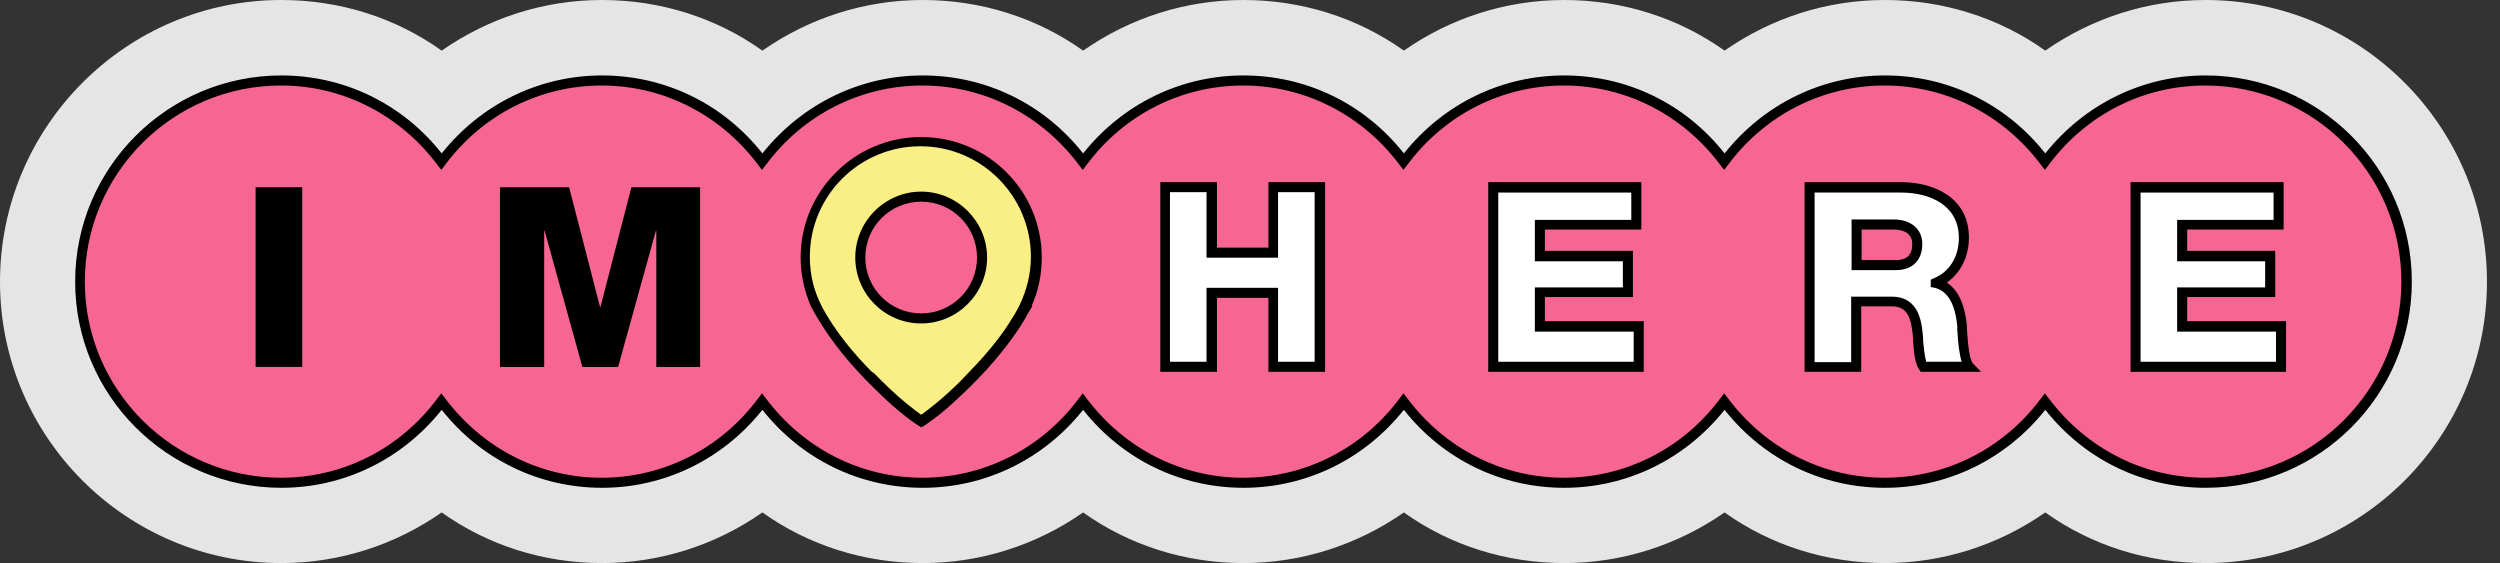 <svg width="111" height="25" viewBox="0 0 111 25" fill="none" xmlns="http://www.w3.org/2000/svg">
<rect x="0" y="0" width="111" height="25" fill="#333333" stroke="none"/>
<path d="M97.93 25C95.325 25 92.862 24.215 90.81 22.752C88.74 24.197 86.278 25 83.69 25C81.103 25 78.622 24.215 76.57 22.752C74.5 24.197 72.038 25 69.45 25C66.863 25 64.383 24.215 62.331 22.752C60.261 24.197 57.798 25 55.211 25C52.623 25 50.143 24.215 48.091 22.752C46.021 24.197 43.558 25 40.971 25C38.383 25 35.903 24.215 33.851 22.752C31.781 24.197 29.318 25 26.731 25C24.143 25 21.663 24.215 19.611 22.752C17.541 24.197 15.079 25 12.491 25C5.603 25 0 19.397 0 12.509C0 5.621 5.603 0 12.491 0C15.096 0 17.559 0.785 19.611 2.248C21.681 0.803 24.143 0 26.731 0C29.318 0 31.799 0.785 33.851 2.248C35.921 0.803 38.383 0 40.971 0C43.558 0 46.038 0.785 48.091 2.248C50.161 0.803 52.623 0 55.211 0C57.798 0 60.278 0.785 62.331 2.248C64.4 0.803 66.863 0 69.45 0C72.038 0 74.518 0.785 76.57 2.248C78.64 0.803 81.103 0 83.69 0C86.278 0 88.758 0.785 90.81 2.248C92.88 0.803 95.343 0 97.93 0C104.818 0 110.421 5.603 110.421 12.509C110.421 19.415 104.818 25 97.93 25ZM91.256 12.509L93.647 15.703C94.682 17.077 96.235 17.88 97.912 17.88C100.874 17.88 103.266 15.471 103.266 12.527C103.266 9.582 100.857 7.156 97.912 7.156C96.235 7.156 94.682 7.941 93.647 9.333L91.256 12.527V12.509ZM76.999 12.509L79.39 15.703C80.425 17.077 81.977 17.88 83.654 17.88C85.332 17.88 86.884 17.095 87.919 15.703L90.311 12.509L87.919 9.315C86.884 7.941 85.332 7.138 83.654 7.138C81.977 7.138 80.425 7.923 79.39 9.315L76.999 12.509ZM62.759 12.509L65.15 15.703C66.185 17.077 67.737 17.88 69.415 17.88C71.092 17.88 72.644 17.095 73.68 15.703L76.071 12.509L73.68 9.315C72.644 7.941 71.092 7.138 69.415 7.138C67.737 7.138 66.185 7.923 65.15 9.315L62.759 12.509ZM48.501 12.509L50.892 15.703C51.927 17.077 53.48 17.88 55.157 17.88C56.834 17.88 58.387 17.095 59.422 15.703L61.813 12.509L59.422 9.315C58.387 7.941 56.834 7.138 55.157 7.138C53.48 7.138 51.927 7.923 50.892 9.315L48.501 12.509ZM34.243 12.509L36.635 15.703C37.669 17.077 39.222 17.88 40.899 17.88C42.577 17.88 44.129 17.095 45.164 15.703L47.555 12.509L45.164 9.315C44.129 7.941 42.577 7.138 40.899 7.138C39.222 7.138 37.669 7.923 36.635 9.315L34.243 12.509ZM19.986 12.509L22.377 15.703C23.412 17.077 24.964 17.88 26.642 17.88C28.319 17.88 29.872 17.095 30.907 15.703L33.298 12.509L30.907 9.315C29.872 7.941 28.319 7.138 26.642 7.138C24.964 7.138 23.412 7.923 22.377 9.315L19.986 12.509ZM12.402 7.138C9.44 7.138 7.049 9.547 7.049 12.509C7.049 15.471 9.458 17.862 12.402 17.862C14.079 17.862 15.632 17.077 16.667 15.685L19.058 12.491L16.667 9.297C15.632 7.923 14.079 7.12 12.402 7.12V7.138Z" fill="#E5E5E6"/>
<path d="M97.931 3.568C95.005 3.568 92.435 4.996 90.811 7.173C89.188 4.996 86.618 3.568 83.691 3.568C80.765 3.568 78.195 4.996 76.572 7.173C74.948 4.996 72.378 3.568 69.452 3.568C66.525 3.568 63.956 4.996 62.332 7.173C60.708 4.996 58.138 3.568 55.212 3.568C52.285 3.568 49.716 4.996 48.092 7.173C46.468 4.996 43.898 3.568 40.972 3.568C38.045 3.568 35.476 4.996 33.852 7.173C32.228 4.996 29.659 3.568 26.732 3.568C23.806 3.568 21.236 4.996 19.612 7.173C17.988 4.996 15.419 3.568 12.492 3.568C7.567 3.568 3.552 7.566 3.552 12.508C3.552 17.451 7.549 21.448 12.492 21.448C15.419 21.448 17.988 20.021 19.612 17.844C21.236 20.021 23.806 21.448 26.732 21.448C29.659 21.448 32.228 20.021 33.852 17.844C35.476 20.021 38.045 21.448 40.972 21.448C43.898 21.448 46.468 20.021 48.092 17.844C49.716 20.021 52.285 21.448 55.212 21.448C58.138 21.448 60.708 20.021 62.332 17.844C63.956 20.021 66.525 21.448 69.452 21.448C72.378 21.448 74.948 20.021 76.572 17.844C78.195 20.021 80.765 21.448 83.691 21.448C86.618 21.448 89.188 20.021 90.811 17.844C92.435 20.021 95.005 21.448 97.931 21.448C102.856 21.448 106.871 17.451 106.871 12.508C106.871 7.566 102.874 3.568 97.931 3.568Z" fill="#F76592"/>
<path d="M97.93 21.658C95.147 21.658 92.559 20.409 90.811 18.196C89.062 20.391 86.474 21.658 83.691 21.658C80.907 21.658 78.32 20.409 76.571 18.196C74.822 20.391 72.235 21.658 69.451 21.658C66.667 21.658 64.08 20.409 62.331 18.196C60.582 20.391 57.995 21.658 55.211 21.658C52.427 21.658 49.84 20.409 48.091 18.196C46.342 20.391 43.755 21.658 40.971 21.658C38.188 21.658 35.6 20.409 33.851 18.196C32.103 20.391 29.515 21.658 26.731 21.658C23.948 21.658 21.36 20.409 19.611 18.196C17.863 20.391 15.275 21.658 12.492 21.658C7.442 21.658 3.337 17.554 3.337 12.504C3.337 7.454 7.442 3.35 12.492 3.35C15.275 3.35 17.863 4.599 19.611 6.811C21.36 4.617 23.948 3.35 26.731 3.35C29.515 3.35 32.103 4.599 33.851 6.811C35.6 4.617 38.188 3.35 40.971 3.35C43.755 3.35 46.342 4.599 48.091 6.811C49.84 4.617 52.427 3.35 55.211 3.35C57.995 3.35 60.582 4.599 62.331 6.811C64.08 4.617 66.667 3.35 69.451 3.35C72.235 3.35 74.822 4.599 76.571 6.811C78.32 4.617 80.907 3.35 83.691 3.35C86.474 3.35 89.062 4.599 90.811 6.811C92.559 4.617 95.147 3.35 97.93 3.35C102.98 3.35 107.085 7.454 107.085 12.504C107.085 17.554 102.98 21.658 97.93 21.658ZM90.793 17.465L90.971 17.697C92.649 19.927 95.183 21.212 97.913 21.212C102.713 21.212 106.621 17.304 106.621 12.504C106.621 7.704 102.713 3.796 97.913 3.796C95.165 3.796 92.631 5.081 90.971 7.311L90.793 7.543L90.614 7.311C88.937 5.081 86.403 3.796 83.673 3.796C80.943 3.796 78.391 5.081 76.731 7.311L76.553 7.543L76.374 7.311C74.697 5.081 72.163 3.796 69.433 3.796C66.703 3.796 64.151 5.081 62.492 7.311L62.313 7.543L62.135 7.311C60.457 5.081 57.923 3.796 55.193 3.796C52.463 3.796 49.911 5.081 48.252 7.311L48.073 7.543L47.895 7.311C46.218 5.081 43.684 3.796 40.953 3.796C38.223 3.796 35.671 5.081 34.012 7.311L33.834 7.543L33.655 7.311C31.978 5.081 29.444 3.796 26.714 3.796C23.983 3.796 21.432 5.081 19.772 7.311L19.594 7.543L19.415 7.311C17.738 5.081 15.204 3.796 12.474 3.796C7.674 3.796 3.766 7.704 3.766 12.504C3.766 17.304 7.674 21.212 12.474 21.212C15.222 21.212 17.756 19.927 19.415 17.697L19.594 17.465L19.772 17.697C21.45 19.927 23.983 21.212 26.714 21.212C29.444 21.212 31.995 19.927 33.655 17.697L33.834 17.465L34.012 17.697C35.689 19.927 38.223 21.212 40.953 21.212C43.684 21.212 46.235 19.927 47.895 17.697L48.073 17.465L48.252 17.697C49.929 19.927 52.463 21.212 55.193 21.212C57.923 21.212 60.475 19.927 62.135 17.697L62.313 17.465L62.492 17.697C64.169 19.927 66.703 21.212 69.433 21.212C72.163 21.212 74.715 19.927 76.374 17.697L76.553 17.465L76.731 17.697C78.409 19.927 80.943 21.212 83.673 21.212C86.403 21.212 88.955 19.927 90.614 17.697L90.793 17.465Z" fill="black"/>
<path d="M11.349 8.314H13.419V16.291H11.349V8.314Z" fill="black"/>
<path d="M22.217 8.314H25.268L26.642 13.632H26.66L28.034 8.314H31.085V16.291H29.14V10.242H29.122L27.445 16.291H25.857L24.18 10.242H24.162V16.291H22.199V8.314H22.217Z" fill="black"/>
<path d="M51.714 8.314H53.784V11.223H56.514V8.314H58.584V16.291H56.514V13.008H53.784V16.291H51.714V8.314Z" fill="white"/>
<path d="M58.834 16.509H56.318V13.225H54.034V16.509H51.518V8.086H54.034V10.995H56.318V8.086H58.834V16.509ZM56.746 16.062H58.37V8.532H56.746V11.441H53.57V8.532H51.946V16.062H53.57V12.779H56.746V16.062Z" fill="black"/>
<path d="M66.309 8.323H72.661V9.982H68.379V11.374H72.287V12.98H68.379V14.497H72.768V16.281H66.309V8.305V8.323Z" fill="white"/>
<path d="M72.982 16.509H66.077V8.086H72.875V10.192H68.593V11.137H72.501V13.189H68.593V14.26H72.982V16.491V16.509ZM66.523 16.062H72.536V14.724H68.147V12.761H72.055V11.601H68.147V9.763H72.429V8.55H66.523V16.08V16.062Z" fill="black"/>
<path d="M80.354 8.314H84.422C85.832 8.314 87.206 8.957 87.206 10.563C87.206 11.419 86.796 12.24 85.957 12.561C86.814 12.776 87.046 13.739 87.117 14.489C87.135 14.828 87.171 15.988 87.456 16.291H85.404C85.225 16.023 85.19 15.238 85.172 15.024C85.118 14.221 84.976 13.4 84.012 13.4H82.442V16.309H80.372V8.332L80.354 8.314ZM82.424 11.776H84.173C84.797 11.776 85.136 11.437 85.136 10.831C85.136 10.224 84.672 9.974 84.084 9.974H82.424V11.776Z" fill="white"/>
<path d="M87.974 16.509H85.279L85.208 16.401C85.029 16.152 84.976 15.634 84.94 15.152V15.027C84.869 14.1 84.69 13.6 83.994 13.6H82.638V16.509H80.122V8.086H84.405C85.797 8.086 87.42 8.728 87.42 10.549C87.42 11.405 87.046 12.119 86.439 12.547C86.849 12.815 87.224 13.35 87.331 14.474V14.617C87.385 15.491 87.474 16.009 87.599 16.134L87.956 16.509H87.974ZM85.547 16.062H87.099C86.992 15.723 86.939 15.242 86.903 14.635V14.492C86.814 13.493 86.475 12.922 85.904 12.779L85.725 12.743V12.422L85.868 12.351C86.546 12.083 86.974 11.405 86.974 10.566C86.974 9.085 85.654 8.55 84.405 8.55H80.568V16.08H82.192V13.172H83.994C85.243 13.172 85.333 14.367 85.386 15.01V15.152C85.404 15.349 85.457 15.83 85.529 16.08L85.547 16.062ZM84.173 11.994H82.21V9.745H84.084C84.851 9.745 85.35 10.174 85.35 10.834C85.35 11.566 84.904 11.994 84.173 11.994ZM82.656 11.548H84.173C84.672 11.548 84.904 11.316 84.904 10.834C84.904 10.281 84.387 10.192 84.084 10.192H82.656V11.548Z" fill="black"/>
<path d="M94.81 8.323H101.162V9.982H96.879V11.374H100.787V12.98H96.879V14.497H101.269V16.281H94.81V8.305V8.323Z" fill="white"/>
<path d="M101.5 16.509H94.595V8.086H101.393V10.192H97.111V11.137H101.019V13.189H97.111V14.26H101.5V16.491V16.509ZM95.041 16.062H101.054V14.724H96.665V12.761H100.573V11.601H96.665V9.763H100.947V8.55H95.041V16.08V16.062Z" fill="black"/>
<path d="M46.022 11.436C46.022 8.599 43.72 6.314 40.9 6.314C38.081 6.314 35.779 8.616 35.779 11.436C35.779 12.239 35.975 12.988 36.296 13.666C36.296 13.666 36.296 13.702 36.314 13.702C36.314 13.738 36.35 13.773 36.368 13.791C36.368 13.791 36.368 13.791 36.368 13.809C36.457 13.97 36.546 14.148 36.653 14.309C37.046 14.933 37.777 15.933 38.973 17.075C40.079 18.199 40.882 18.681 40.882 18.681C40.882 18.681 41.685 18.181 42.792 17.057C43.969 15.915 44.701 14.915 45.111 14.291C45.218 14.13 45.308 13.97 45.397 13.791C45.397 13.791 45.397 13.791 45.397 13.773C45.397 13.738 45.433 13.72 45.45 13.684C45.45 13.684 45.45 13.666 45.468 13.649C45.789 12.97 45.986 12.221 45.986 11.4L46.022 11.436Z" fill="#F9EF85"/>
<path d="M40.9 18.968L40.775 18.896C40.775 18.896 39.972 18.397 38.884 17.308L38.83 17.255C37.653 16.113 36.903 15.095 36.493 14.435C36.386 14.275 36.279 14.096 36.189 13.935C36.154 13.882 36.136 13.846 36.118 13.811L36.011 13.614C35.708 12.918 35.547 12.187 35.547 11.437C35.547 8.493 37.938 6.084 40.9 6.084C43.862 6.084 46.254 8.475 46.254 11.437C46.254 12.169 46.111 12.901 45.807 13.579H45.843L45.629 13.935C45.54 14.114 45.433 14.292 45.326 14.453C44.915 15.095 44.166 16.113 42.988 17.255L42.899 17.344C42.809 17.433 42.703 17.522 42.613 17.611C41.703 18.486 41.061 18.878 41.043 18.896L40.918 18.968H40.9ZM38.777 16.541L39.151 16.916C39.99 17.754 40.65 18.236 40.9 18.415C41.15 18.236 41.81 17.754 42.649 16.916L43.024 16.523C43.969 15.559 44.576 14.739 44.915 14.168C45.022 14.007 45.111 13.846 45.201 13.686L45.272 13.543C45.593 12.865 45.772 12.151 45.772 11.402C45.772 8.707 43.577 6.494 40.864 6.494C38.152 6.494 35.957 8.689 35.957 11.402C35.957 12.151 36.118 12.865 36.457 13.543L36.511 13.65C36.617 13.846 36.707 14.007 36.814 14.168C37.171 14.739 37.777 15.577 38.723 16.523L38.777 16.541Z" fill="black"/>
<path d="M40.901 14.151C42.399 14.151 43.613 12.937 43.613 11.439C43.613 9.941 42.399 8.727 40.901 8.727C39.403 8.727 38.188 9.941 38.188 11.439C38.188 12.937 39.403 14.151 40.901 14.151Z" fill="#F76592"/>
<path d="M40.9 14.361C39.276 14.361 37.974 13.04 37.974 11.434C37.974 9.828 39.294 8.508 40.9 8.508C42.506 8.508 43.827 9.828 43.827 11.434C43.827 13.04 42.506 14.361 40.9 14.361ZM40.9 8.954C39.526 8.954 38.42 10.06 38.42 11.434C38.42 12.808 39.526 13.915 40.9 13.915C42.274 13.915 43.38 12.808 43.38 11.434C43.38 10.06 42.274 8.954 40.9 8.954Z" fill="black"/>
</svg>
